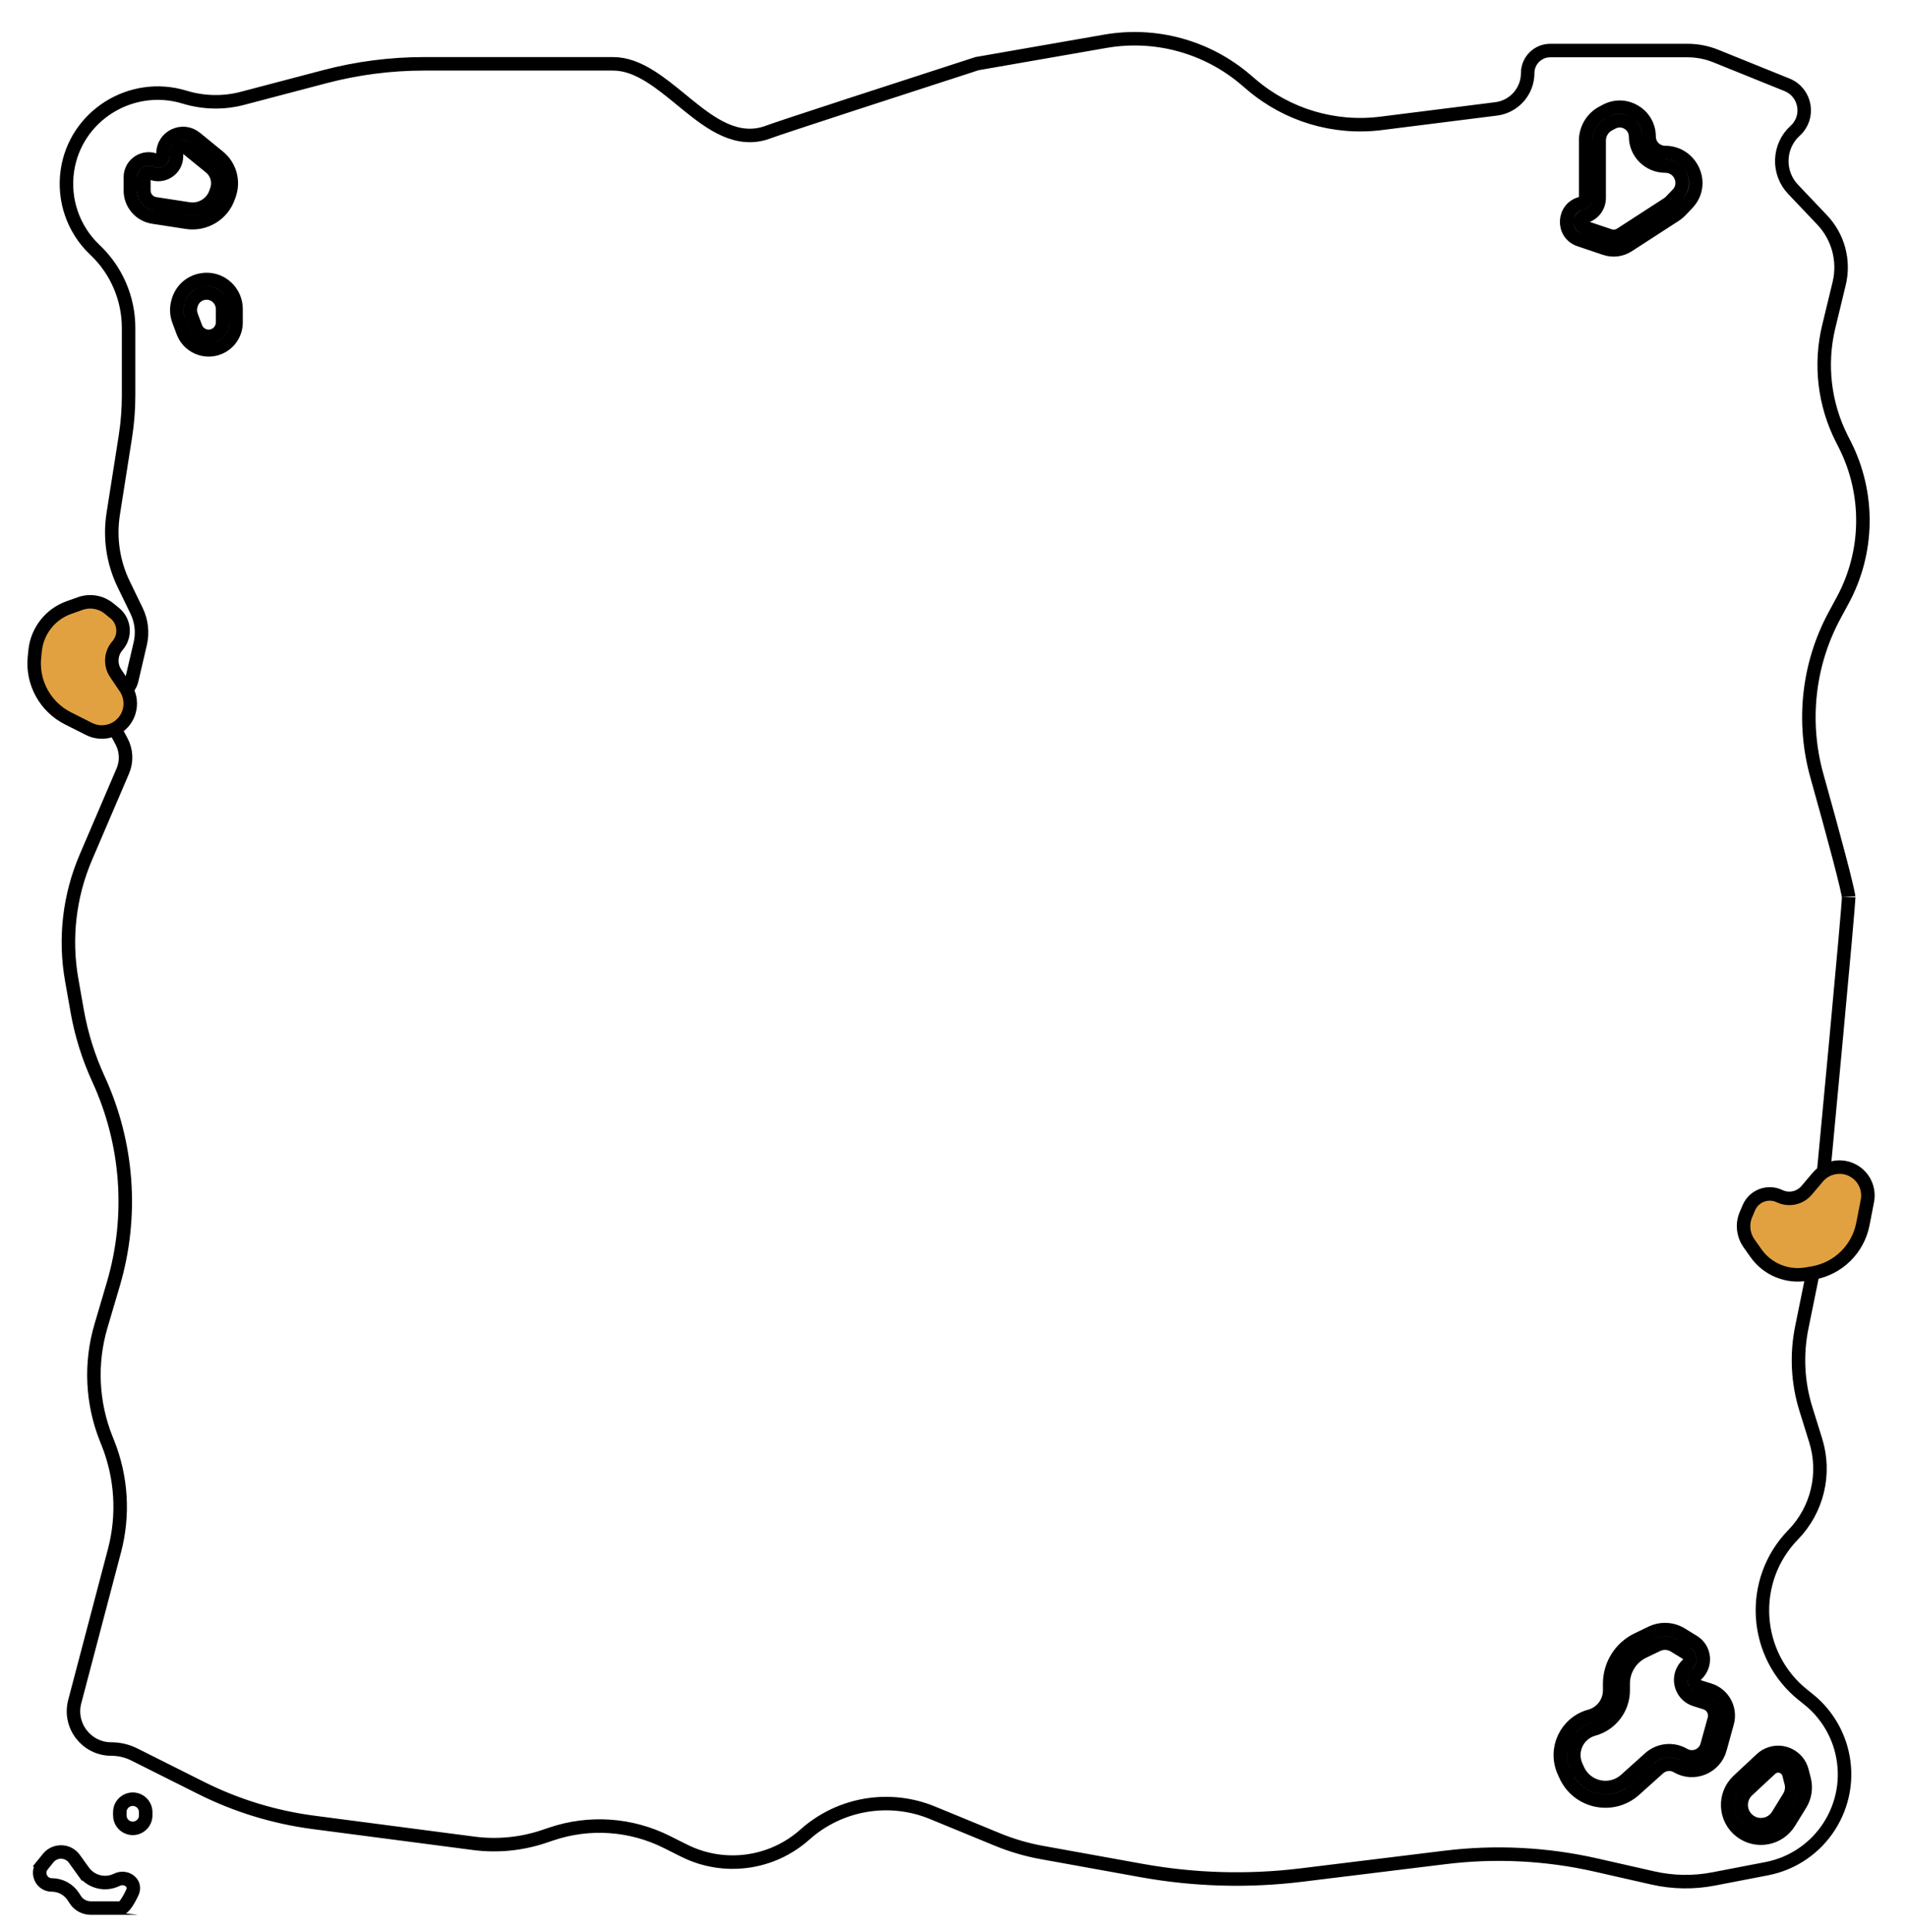 <svg width="77" height="78" viewBox="0 0 77 78" fill="none" xmlns="http://www.w3.org/2000/svg">
<path d="M69.024 68.217L68.61 68.087C68.397 68.019 68.336 67.746 68.502 67.595C68.914 67.22 68.851 66.554 68.375 66.264L67.887 65.966C67.521 65.742 67.066 65.72 66.68 65.906L66.116 66.177C65.431 66.507 64.995 67.2 64.995 67.961V68.231C64.995 68.718 64.669 69.145 64.199 69.274C63.236 69.538 62.736 70.598 63.145 71.509L63.212 71.657C63.702 72.747 65.111 73.046 66.001 72.248L66.973 71.376C67.179 71.192 67.48 71.161 67.718 71.301C68.387 71.693 69.245 71.344 69.451 70.597L69.743 69.54C69.898 68.977 69.581 68.392 69.024 68.217ZM67.488 8.104L67.686 8.291L67.488 8.104C67.442 8.153 67.39 8.196 67.334 8.232L65.443 9.456C65.308 9.544 65.141 9.565 64.988 9.513L63.953 9.165C63.741 9.094 63.757 8.79 63.974 8.741C64.323 8.662 64.57 8.352 64.57 7.994V5.674C64.57 5.402 64.72 5.152 64.96 5.024L65.1 4.95C65.527 4.723 66.042 5.032 66.042 5.516C66.042 6.174 66.585 6.702 67.237 6.702C67.836 6.702 68.139 7.413 67.745 7.831L67.488 8.104ZM68.447 68.607L68.86 68.737C69.137 68.824 69.295 69.115 69.218 69.395L68.926 70.452C68.815 70.854 68.353 71.041 67.993 70.831C67.551 70.571 66.991 70.628 66.609 70.97L65.637 71.842C65.022 72.394 64.047 72.187 63.709 71.433L63.642 71.285C63.37 70.68 63.703 69.975 64.343 69.799C65.05 69.606 65.54 68.963 65.54 68.231V67.961C65.54 67.41 65.856 66.907 66.353 66.668L66.916 66.397C67.136 66.291 67.394 66.304 67.603 66.431L68.091 66.729C68.257 66.83 68.279 67.061 68.135 67.192C67.659 67.626 67.832 68.413 68.447 68.607ZM71.119 71.005L70.186 71.875C69.576 72.444 69.627 73.426 70.293 73.928C70.925 74.405 71.829 74.235 72.245 73.562L72.697 72.83C72.882 72.53 72.937 72.168 72.85 71.828L72.762 71.486C72.61 70.892 71.963 70.575 71.401 70.82C71.297 70.865 71.202 70.927 71.119 71.005ZM70.558 72.273L71.491 71.403L71.305 71.204L71.491 71.403C71.528 71.368 71.571 71.34 71.618 71.319C71.873 71.209 72.165 71.352 72.234 71.621L72.322 71.963C72.372 72.16 72.34 72.37 72.233 72.543L71.781 73.276C71.534 73.676 70.997 73.776 70.622 73.493C70.226 73.195 70.196 72.612 70.558 72.273ZM5.264 7.153V7.692C5.264 8.227 5.655 8.682 6.184 8.763L7.539 8.972C8.274 9.085 8.985 8.657 9.227 7.954L9.264 7.849C9.453 7.302 9.28 6.695 8.832 6.33L7.901 5.57C7.373 5.139 6.581 5.515 6.581 6.196V6.306C6.581 6.446 6.436 6.54 6.308 6.481C5.82 6.259 5.264 6.616 5.264 7.153ZM5.809 7.692V7.153C5.809 7.012 5.955 6.919 6.082 6.977C6.571 7.2 7.126 6.843 7.126 6.306V6.196C7.126 5.974 7.384 5.852 7.556 5.992L8.488 6.752C8.759 6.973 8.863 7.34 8.749 7.671L8.712 7.776C8.556 8.23 8.097 8.506 7.622 8.433L6.267 8.225C6.004 8.184 5.809 7.958 5.809 7.692ZM7.216 12.939L7.39 13.405C7.606 13.979 8.248 14.268 8.821 14.049C9.248 13.885 9.531 13.475 9.531 13.017V12.472C9.531 12.174 9.419 11.887 9.218 11.667C8.597 10.992 7.478 11.242 7.205 12.117L7.194 12.153C7.114 12.41 7.121 12.687 7.216 12.939ZM7.901 13.213L7.726 12.748C7.674 12.609 7.67 12.457 7.714 12.315L7.725 12.28C7.873 11.805 8.48 11.669 8.816 12.036C8.925 12.155 8.986 12.31 8.986 12.472V13.017C8.986 13.249 8.843 13.457 8.626 13.54C8.335 13.651 8.01 13.505 7.901 13.213ZM64.844 4.469L64.704 4.543C64.286 4.765 64.025 5.2 64.025 5.674V7.994C64.025 8.097 63.954 8.187 63.853 8.209C63.099 8.381 63.046 9.435 63.779 9.681L64.814 10.03C65.124 10.134 65.465 10.091 65.739 9.914L67.631 8.689C67.723 8.629 67.808 8.558 67.884 8.478L68.141 8.205C68.88 7.421 68.29 6.157 67.237 6.157C66.879 6.157 66.587 5.867 66.587 5.516C66.587 4.621 65.634 4.048 64.844 4.469ZM3.367 75.539L3.588 75.381L3.367 75.539C3.672 75.966 4.241 76.11 4.713 75.88C4.921 75.779 5.125 75.826 5.252 75.936C5.374 76.041 5.43 76.206 5.34 76.398C5.24 76.611 5.141 76.782 5.048 76.897C4.96 77.006 4.914 77.018 4.915 77.019C4.915 77.019 4.915 77.019 4.915 77.019H3.661C3.409 77.019 3.174 76.891 3.038 76.678L2.964 76.563C2.774 76.266 2.445 76.087 2.093 76.087C1.681 76.087 1.453 75.609 1.713 75.289L1.501 75.117L1.713 75.289L1.946 75.002C2.223 74.661 2.748 74.677 3.004 75.034L3.367 75.539ZM9.789 3.97L13.111 3.096C14.42 2.751 15.769 2.576 17.124 2.576H24.756C25.269 2.576 25.761 2.774 26.258 3.085C26.679 3.348 27.084 3.68 27.499 4.019C27.577 4.084 27.656 4.148 27.736 4.213C28.225 4.61 28.736 5.004 29.273 5.24C29.821 5.481 30.411 5.565 31.04 5.322C31.458 5.161 36.799 3.426 39.448 2.569L44.626 1.667C46.653 1.313 48.733 1.882 50.298 3.217L50.531 3.416C51.978 4.65 53.878 5.218 55.765 4.98L60.41 4.396C61.138 4.304 61.684 3.685 61.684 2.951C61.684 2.448 62.092 2.04 62.595 2.04H68.135C68.527 2.04 68.916 2.115 69.28 2.262L72.154 3.423C72.914 3.73 73.092 4.725 72.486 5.276C71.799 5.901 71.76 6.969 72.4 7.642L73.574 8.878C74.224 9.562 74.483 10.529 74.261 11.446L73.842 13.177C73.472 14.702 73.659 16.308 74.367 17.707L74.489 17.947C75.493 19.93 75.461 22.279 74.403 24.233L74.079 24.832C73.003 26.82 72.755 29.149 73.364 31.324C73.689 32.483 74.011 33.652 74.252 34.567C74.372 35.024 74.472 35.416 74.541 35.71C74.576 35.858 74.603 35.978 74.621 36.07C74.629 36.115 74.636 36.152 74.64 36.179C74.644 36.209 74.644 36.219 74.644 36.217C74.644 36.308 74.59 36.969 74.497 38.014C74.405 39.048 74.278 40.435 74.136 41.958C73.853 44.998 73.515 48.574 73.288 50.946L72.751 53.587C72.529 54.678 72.586 55.808 72.917 56.871L73.313 58.144C73.731 59.484 73.381 60.946 72.401 61.952C70.599 63.805 70.787 66.809 72.807 68.421L73.019 68.59C73.691 69.127 74.166 69.872 74.369 70.709C74.89 72.861 73.507 75.012 71.333 75.431L69.191 75.844C68.381 76.001 67.547 75.987 66.743 75.805L64.443 75.283C62.446 74.83 60.386 74.726 58.355 74.975L52.549 75.687C50.404 75.95 48.233 75.889 46.106 75.506L42.08 74.779C41.46 74.668 40.854 74.491 40.272 74.251L37.651 73.173C35.907 72.455 33.906 72.797 32.499 74.053C31.16 75.248 29.227 75.505 27.622 74.701L26.925 74.352C25.477 73.626 23.799 73.51 22.265 74.028L21.962 74.13C21.052 74.436 20.085 74.531 19.134 74.407L12.66 73.561C11.078 73.354 9.542 72.884 8.116 72.169L5.422 70.819C5.134 70.675 4.816 70.6 4.494 70.6C3.493 70.6 2.763 69.653 3.018 68.685L4.624 62.587C5.002 61.151 4.908 59.631 4.358 58.252L4.288 58.077C3.71 56.629 3.635 55.028 4.075 53.532L4.577 51.83C5.383 49.092 5.17 46.154 3.977 43.56C3.574 42.684 3.285 41.76 3.117 40.811L2.895 39.551C2.6 37.882 2.799 36.162 3.467 34.603L4.958 31.124C5.125 30.736 5.105 30.294 4.906 29.922L4.013 28.254C3.921 28.082 4.1 27.892 4.277 27.972C4.708 28.168 5.209 27.922 5.317 27.462L5.663 25.982C5.767 25.536 5.715 25.068 5.515 24.656L4.996 23.586C4.567 22.703 4.419 21.71 4.572 20.741L5.061 17.635C5.148 17.083 5.192 16.525 5.192 15.966V13.236C5.192 12.055 4.709 10.926 3.857 10.11L3.814 10.069C2.958 9.25 2.551 8.068 2.72 6.895C3.041 4.671 5.301 3.261 7.455 3.922C8.211 4.153 9.024 4.172 9.789 3.97ZM4.838 73.28V73.148C4.838 72.736 5.293 72.486 5.641 72.707C5.792 72.802 5.883 72.969 5.883 73.148V73.28C5.883 73.628 5.548 73.879 5.214 73.781C4.991 73.716 4.838 73.512 4.838 73.28Z" stroke="black" stroke-width="0.545"/>
<path d="M70.901 50.583L70.621 50.187C70.381 49.846 70.334 49.405 70.499 49.022L70.616 48.748C70.821 48.27 71.383 48.058 71.853 48.283C72.229 48.463 72.679 48.366 72.948 48.048L73.397 47.516C73.797 47.043 74.501 46.973 74.987 47.358C75.323 47.624 75.482 48.056 75.4 48.477L75.219 49.41C75.022 50.42 74.223 51.205 73.21 51.383L72.95 51.428C72.161 51.567 71.362 51.238 70.901 50.583Z" fill="#E2A140" stroke="black" stroke-width="0.545"/>
<path d="M2.785 24.524L3.241 24.362C3.635 24.223 4.072 24.297 4.397 24.559L4.628 24.746C5.034 25.072 5.085 25.671 4.742 26.063C4.467 26.376 4.439 26.835 4.672 27.18L5.062 27.757C5.41 28.27 5.287 28.966 4.785 29.33C4.438 29.581 3.979 29.618 3.596 29.425L2.747 28.998C1.828 28.536 1.288 27.555 1.391 26.531L1.417 26.268C1.497 25.471 2.029 24.791 2.785 24.524Z" fill="#E2A140" stroke="black" stroke-width="0.545"/>
</svg>
